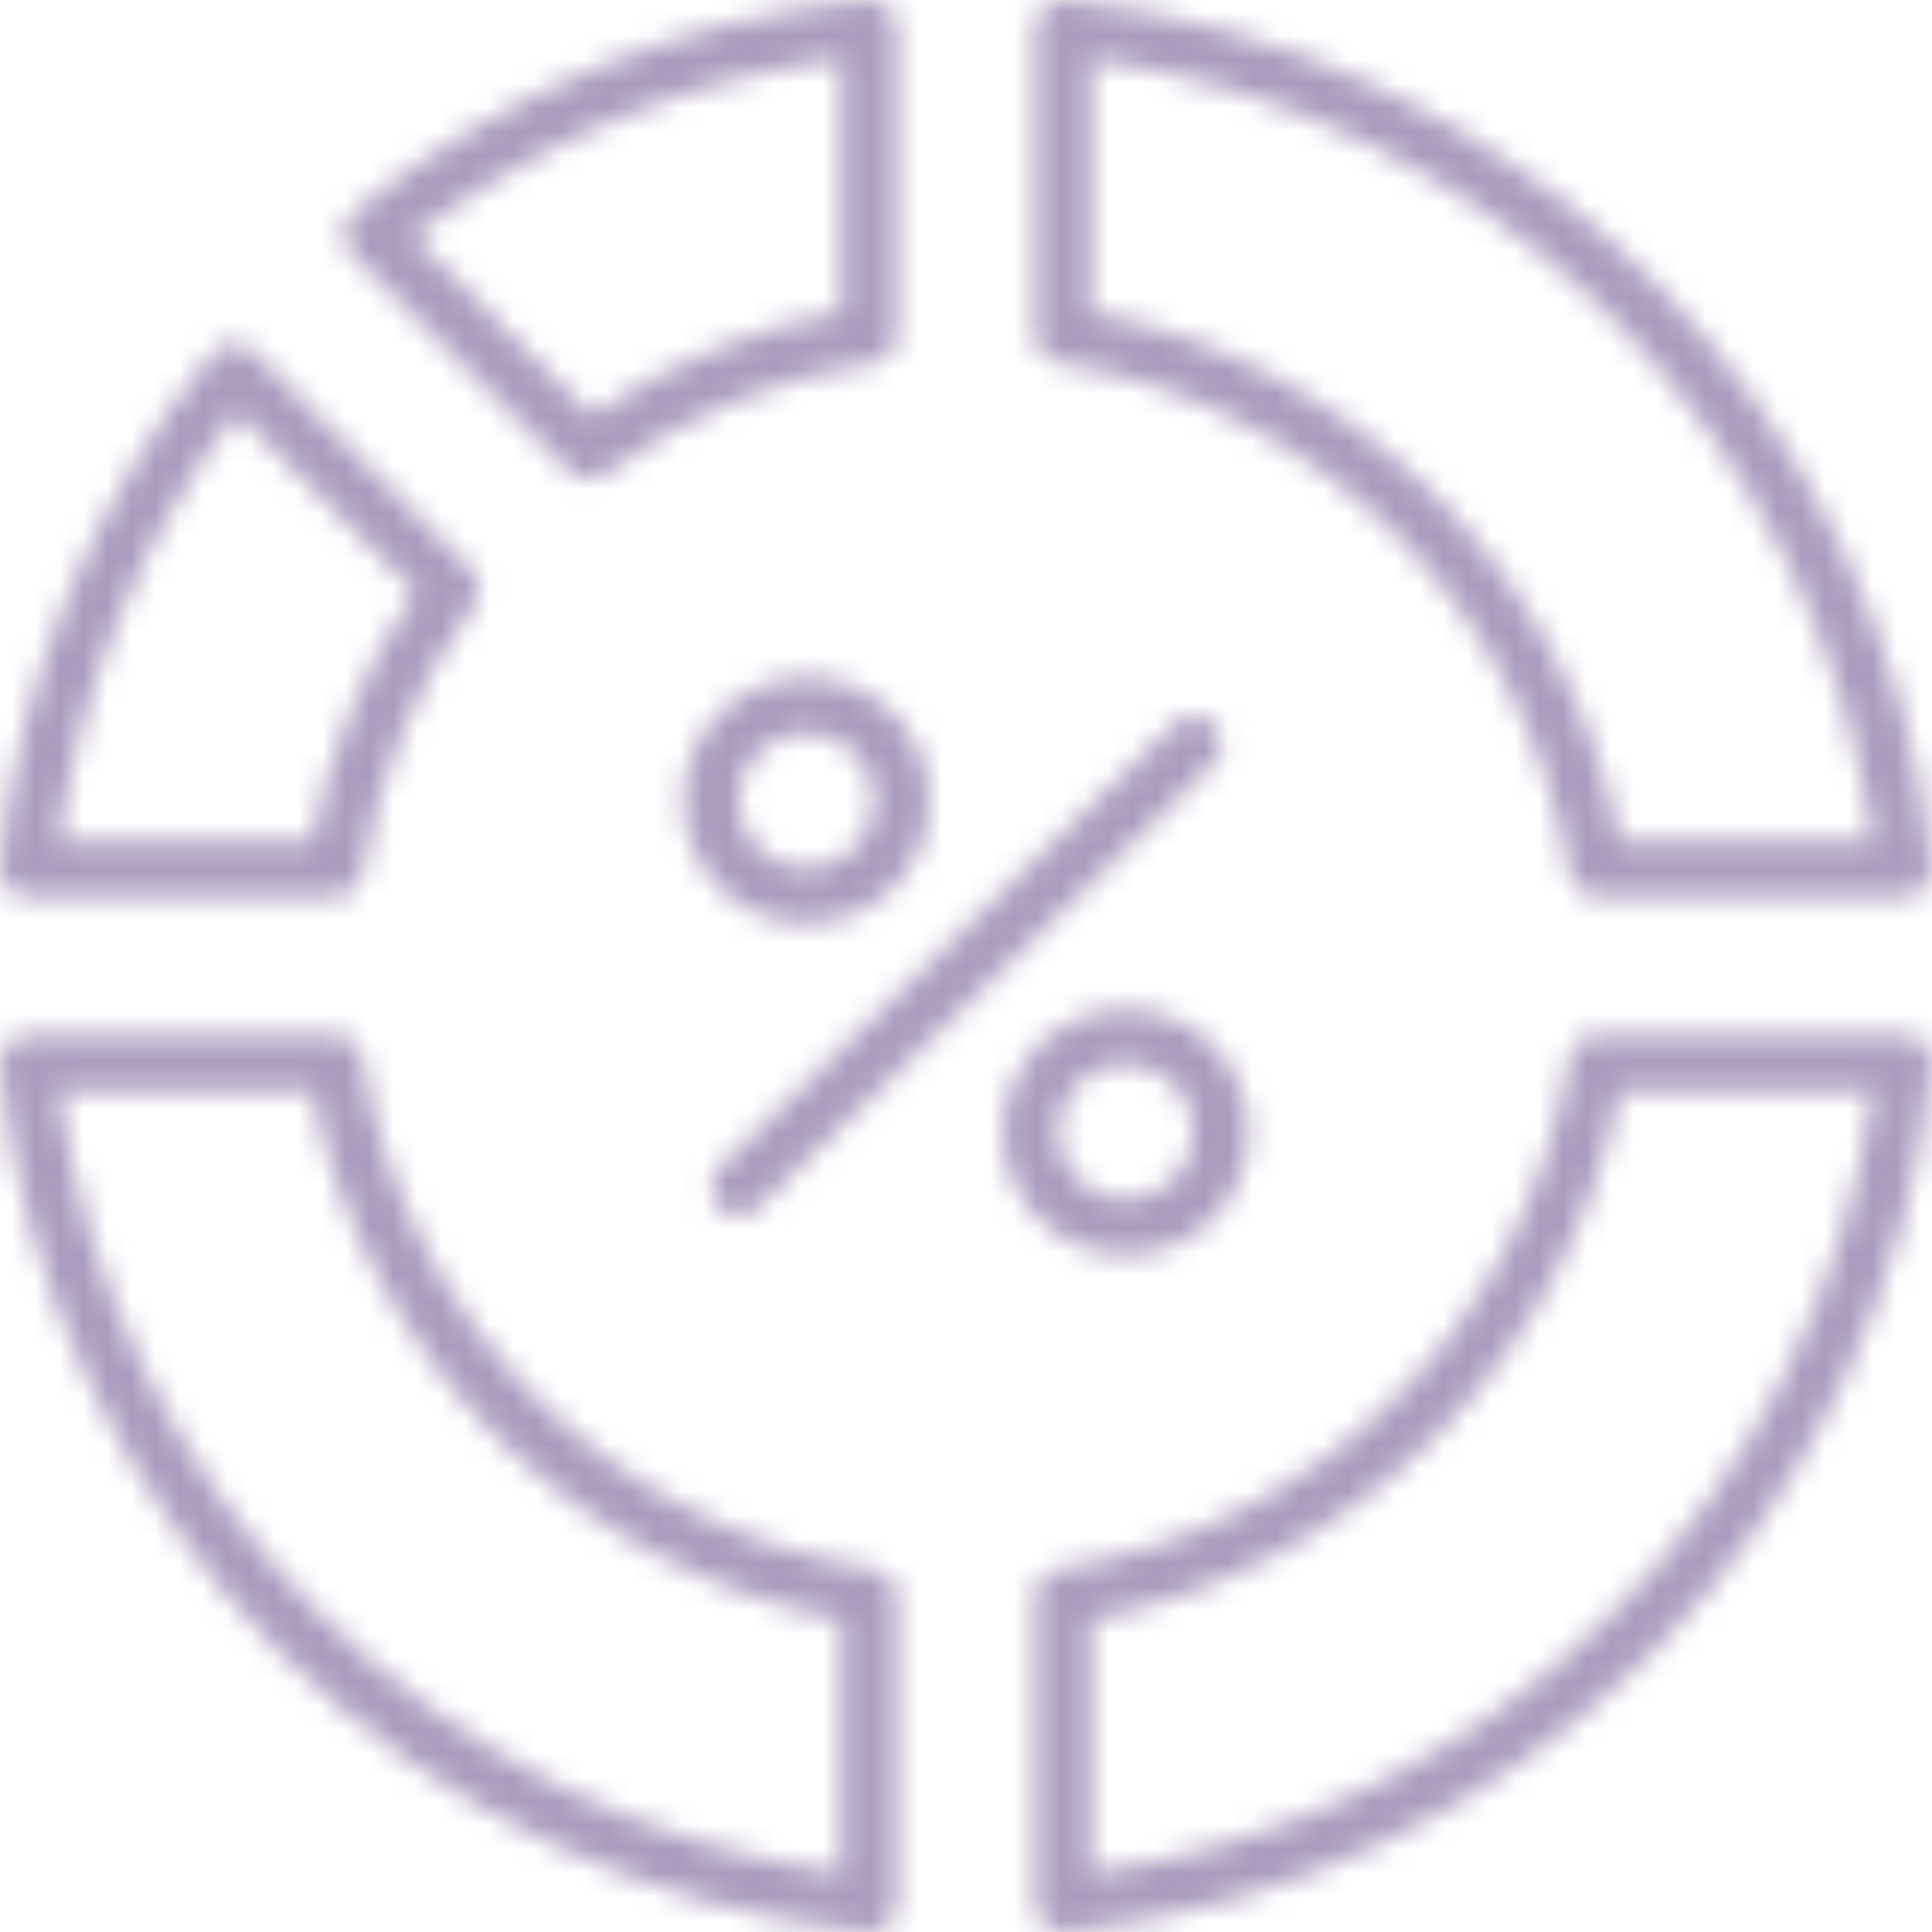 <svg width="81" height="81" viewBox="0 0 81 81" fill="none" xmlns="http://www.w3.org/2000/svg">
<g opacity="0.6">
<mask id="path-1-inside-1" fill="white">
<path d="M66.933 37.604C66.655 37.603 66.387 37.503 66.176 37.322C65.966 37.141 65.827 36.891 65.785 36.616C64.931 31.247 62.401 26.287 58.558 22.443C54.715 18.599 49.754 16.069 44.387 15.215C44.09 15.169 43.822 15.011 43.639 14.772C43.456 14.534 43.373 14.234 43.406 13.935C43.41 13.872 43.41 13.809 43.406 13.747V1.163C43.406 1 43.441 0.84 43.507 0.691C43.573 0.543 43.669 0.41 43.789 0.301C43.91 0.192 44.052 0.11 44.206 0.059C44.361 0.008 44.524 -0.01 44.685 0.007C53.98 0.982 62.657 5.12 69.266 11.729C75.874 18.338 80.013 27.017 80.988 36.312C81.005 36.475 80.987 36.639 80.936 36.793C80.885 36.948 80.801 37.091 80.692 37.211C80.582 37.332 80.448 37.428 80.299 37.494C80.15 37.559 79.988 37.593 79.825 37.592H67.248C67.184 37.592 67.122 37.592 67.061 37.592C67.018 37.598 66.976 37.602 66.933 37.604ZM67.912 35.266H78.522C77.366 26.977 73.54 19.291 67.623 13.373C61.706 7.455 54.021 3.628 45.733 2.472V13.084C51.214 14.162 56.249 16.848 60.199 20.798C64.148 24.748 66.833 29.785 67.912 35.266Z"/>
<path d="M44.57 81C44.262 81 43.966 80.877 43.748 80.659C43.53 80.441 43.407 80.145 43.407 79.837V67.252C43.411 67.189 43.411 67.126 43.407 67.063C43.374 66.765 43.457 66.465 43.64 66.226C43.823 65.988 44.091 65.829 44.388 65.784C49.756 64.93 54.716 62.4 58.559 58.556C62.403 54.712 64.932 49.751 65.786 44.382C65.832 44.085 65.99 43.817 66.228 43.635C66.467 43.452 66.767 43.368 67.065 43.402H79.831C79.994 43.401 80.156 43.434 80.305 43.5C80.454 43.566 80.588 43.662 80.698 43.783C80.807 43.903 80.89 44.046 80.941 44.2C80.993 44.355 81.01 44.519 80.994 44.681C80.019 53.979 75.881 62.659 69.272 69.269C62.662 75.88 53.983 80.018 44.687 80.993C44.648 80.998 44.609 81 44.57 81ZM45.733 67.916V78.527C54.021 77.371 61.706 73.544 67.623 67.626C73.54 61.709 77.366 54.023 78.522 45.734H67.912C66.833 51.215 64.148 56.251 60.199 60.202C56.249 64.152 51.214 66.837 45.733 67.916Z"/>
<path d="M24.684 20.099C24.517 20.099 24.352 20.063 24.201 19.994C24.049 19.924 23.914 19.823 23.805 19.697C23.752 19.637 23.7 19.581 23.64 19.525L14.743 10.627C14.628 10.512 14.538 10.374 14.48 10.222C14.421 10.07 14.395 9.908 14.404 9.745C14.412 9.583 14.454 9.423 14.528 9.278C14.602 9.133 14.705 9.005 14.831 8.902C20.967 3.898 28.436 0.804 36.313 0.007C36.475 -0.011 36.639 0.006 36.794 0.057C36.949 0.107 37.091 0.19 37.211 0.3C37.332 0.409 37.428 0.542 37.495 0.691C37.561 0.839 37.595 1 37.595 1.163V13.748C37.591 13.811 37.591 13.874 37.595 13.936C37.628 14.235 37.545 14.535 37.362 14.774C37.179 15.012 36.911 15.171 36.613 15.216C32.545 15.839 28.688 17.438 25.371 19.875C25.172 20.021 24.931 20.099 24.684 20.099ZM17.314 9.91L24.82 17.415C27.97 15.273 31.525 13.799 35.267 13.084V2.473C28.741 3.358 22.555 5.921 17.314 9.91Z"/>
<path d="M14.067 37.604C14.024 37.604 13.982 37.601 13.939 37.597C13.876 37.597 13.815 37.597 13.752 37.597H1.169C1.006 37.597 0.844 37.564 0.695 37.498C0.546 37.433 0.412 37.337 0.302 37.216C0.193 37.095 0.11 36.953 0.059 36.798C0.008 36.643 -0.01 36.479 0.006 36.317C0.805 28.44 3.898 20.971 8.902 14.835C9.005 14.709 9.133 14.606 9.279 14.532C9.424 14.459 9.583 14.417 9.746 14.409C9.908 14.401 10.07 14.427 10.221 14.485C10.373 14.544 10.511 14.633 10.626 14.747L19.523 23.645C19.582 23.703 19.631 23.754 19.688 23.804C19.911 23.995 20.054 24.263 20.088 24.555C20.122 24.847 20.044 25.141 19.87 25.378C17.433 28.695 15.833 32.554 15.209 36.623C15.166 36.895 15.027 37.144 14.818 37.323C14.609 37.503 14.343 37.602 14.067 37.604ZM2.478 35.266H13.088C13.802 31.523 15.275 27.968 17.418 24.817L9.914 17.311C5.926 22.552 3.364 28.739 2.478 35.266Z"/>
<path d="M36.43 81C36.391 81 36.352 80.998 36.313 80.993C27.019 80.017 18.342 75.879 11.734 69.27C5.126 62.661 0.987 53.983 0.012 44.687C-0.005 44.525 0.013 44.361 0.064 44.206C0.116 44.051 0.199 43.909 0.308 43.788C0.418 43.668 0.552 43.572 0.701 43.506C0.85 43.44 1.012 43.407 1.175 43.408H13.939C14.238 43.374 14.538 43.458 14.776 43.64C15.015 43.823 15.173 44.091 15.219 44.388C16.072 49.757 18.602 54.718 22.445 58.562C26.289 62.406 31.249 64.936 36.617 65.79C36.914 65.835 37.182 65.994 37.365 66.232C37.547 66.471 37.631 66.771 37.597 67.069C37.594 67.132 37.594 67.195 37.597 67.258V79.837C37.597 80.145 37.475 80.441 37.257 80.659C37.038 80.877 36.743 81 36.434 81H36.43ZM2.478 45.734C3.634 54.023 7.46 61.709 13.377 67.626C19.294 73.544 26.979 77.371 35.267 78.527V67.916C29.786 66.837 24.751 64.152 20.801 60.202C16.852 56.251 14.167 51.215 13.088 45.734H2.478Z"/>
<path d="M47.2 52.611C47.104 52.611 47.008 52.611 46.913 52.603C45.562 52.527 44.295 51.922 43.387 50.92C42.478 49.917 42.001 48.597 42.058 47.245C42.115 45.893 42.702 44.617 43.692 43.695C44.682 42.773 45.995 42.277 47.348 42.315C48.7 42.354 49.983 42.923 50.919 43.9C51.855 44.877 52.369 46.183 52.35 47.536C52.33 48.889 51.779 50.18 50.815 51.13C49.852 52.08 48.553 52.612 47.2 52.611ZM47.192 44.597C46.541 44.598 45.909 44.822 45.404 45.232C44.898 45.643 44.548 46.214 44.413 46.851C44.278 47.488 44.365 48.152 44.661 48.732C44.956 49.313 45.442 49.774 46.037 50.039C46.632 50.304 47.299 50.357 47.928 50.189C48.557 50.021 49.11 49.642 49.493 49.115C49.876 48.589 50.067 47.947 50.034 47.296C50.001 46.646 49.745 46.027 49.311 45.542C49.044 45.244 48.718 45.005 48.352 44.843C47.987 44.68 47.592 44.596 47.192 44.597Z"/>
<path d="M33.809 38.727C32.948 38.727 32.099 38.512 31.342 38.101C30.584 37.69 29.942 37.095 29.473 36.372C29.003 35.649 28.723 34.82 28.655 33.961C28.588 33.102 28.737 32.239 29.088 31.452C29.439 30.665 29.982 29.978 30.666 29.454C31.351 28.93 32.155 28.585 33.007 28.452C33.858 28.318 34.729 28.4 35.541 28.689C36.353 28.978 37.08 29.465 37.655 30.107C38.322 30.85 38.76 31.771 38.915 32.757C39.07 33.743 38.936 34.754 38.529 35.665C38.122 36.577 37.46 37.352 36.622 37.895C35.785 38.438 34.808 38.727 33.809 38.727ZM33.803 30.714C33.151 30.715 32.52 30.94 32.015 31.35C31.509 31.76 31.16 32.331 31.025 32.968C30.89 33.605 30.977 34.269 31.273 34.849C31.569 35.43 32.054 35.891 32.649 36.156C33.243 36.421 33.911 36.474 34.54 36.306C35.169 36.138 35.721 35.759 36.105 35.233C36.488 34.707 36.679 34.065 36.646 33.414C36.613 32.764 36.358 32.145 35.924 31.66C35.676 31.381 35.374 31.154 35.038 30.993C34.701 30.831 34.336 30.738 33.963 30.719C33.908 30.716 33.856 30.714 33.803 30.714Z"/>
<path d="M30.951 50.968C30.72 50.968 30.493 50.9 30.301 50.771C30.109 50.642 29.959 50.459 29.872 50.244C29.785 50.03 29.763 49.794 29.81 49.568C29.857 49.341 29.971 49.134 30.137 48.972L49.235 30.362C49.344 30.255 49.474 30.171 49.616 30.114C49.758 30.057 49.909 30.029 50.062 30.03C50.215 30.032 50.366 30.064 50.507 30.124C50.647 30.184 50.775 30.271 50.882 30.381C50.989 30.49 51.073 30.619 51.13 30.761C51.187 30.903 51.215 31.055 51.214 31.208C51.212 31.361 51.18 31.512 51.12 31.653C51.06 31.793 50.972 31.921 50.863 32.028L31.765 50.638C31.548 50.851 31.255 50.969 30.951 50.968Z"/>
</mask>
<path d="M66.933 37.604C66.655 37.603 66.387 37.503 66.176 37.322C65.966 37.141 65.827 36.891 65.785 36.616C64.931 31.247 62.401 26.287 58.558 22.443C54.715 18.599 49.754 16.069 44.387 15.215C44.09 15.169 43.822 15.011 43.639 14.772C43.456 14.534 43.373 14.234 43.406 13.935C43.41 13.872 43.41 13.809 43.406 13.747V1.163C43.406 1 43.441 0.84 43.507 0.691C43.573 0.543 43.669 0.41 43.789 0.301C43.91 0.192 44.052 0.11 44.206 0.059C44.361 0.008 44.524 -0.01 44.685 0.007C53.98 0.982 62.657 5.12 69.266 11.729C75.874 18.338 80.013 27.017 80.988 36.312C81.005 36.475 80.987 36.639 80.936 36.793C80.885 36.948 80.801 37.091 80.692 37.211C80.582 37.332 80.448 37.428 80.299 37.494C80.15 37.559 79.988 37.593 79.825 37.592H67.248C67.184 37.592 67.122 37.592 67.061 37.592C67.018 37.598 66.976 37.602 66.933 37.604ZM67.912 35.266H78.522C77.366 26.977 73.54 19.291 67.623 13.373C61.706 7.455 54.021 3.628 45.733 2.472V13.084C51.214 14.162 56.249 16.848 60.199 20.798C64.148 24.748 66.833 29.785 67.912 35.266Z" stroke="#735A94" stroke-width="3" stroke-linejoin="round" mask="url(#path-1-inside-1)"/>
<path d="M44.57 81C44.262 81 43.966 80.877 43.748 80.659C43.53 80.441 43.407 80.145 43.407 79.837V67.252C43.411 67.189 43.411 67.126 43.407 67.063C43.374 66.765 43.457 66.465 43.64 66.226C43.823 65.988 44.091 65.829 44.388 65.784C49.756 64.93 54.716 62.4 58.559 58.556C62.403 54.712 64.932 49.751 65.786 44.382C65.832 44.085 65.99 43.817 66.228 43.635C66.467 43.452 66.767 43.368 67.065 43.402H79.831C79.994 43.401 80.156 43.434 80.305 43.5C80.454 43.566 80.588 43.662 80.698 43.783C80.807 43.903 80.89 44.046 80.941 44.2C80.993 44.355 81.01 44.519 80.994 44.681C80.019 53.979 75.881 62.659 69.272 69.269C62.662 75.88 53.983 80.018 44.687 80.993C44.648 80.998 44.609 81 44.57 81ZM45.733 67.916V78.527C54.021 77.371 61.706 73.544 67.623 67.626C73.54 61.709 77.366 54.023 78.522 45.734H67.912C66.833 51.215 64.148 56.251 60.199 60.202C56.249 64.152 51.214 66.837 45.733 67.916Z" stroke="#735A94" stroke-width="3" stroke-linejoin="round" mask="url(#path-1-inside-1)"/>
<path d="M24.684 20.099C24.517 20.099 24.352 20.063 24.201 19.994C24.049 19.924 23.914 19.823 23.805 19.697C23.752 19.637 23.7 19.581 23.64 19.525L14.743 10.627C14.628 10.512 14.538 10.374 14.48 10.222C14.421 10.07 14.395 9.908 14.404 9.745C14.412 9.583 14.454 9.423 14.528 9.278C14.602 9.133 14.705 9.005 14.831 8.902C20.967 3.898 28.436 0.804 36.313 0.007C36.475 -0.011 36.639 0.006 36.794 0.057C36.949 0.107 37.091 0.19 37.211 0.3C37.332 0.409 37.428 0.542 37.495 0.691C37.561 0.839 37.595 1 37.595 1.163V13.748C37.591 13.811 37.591 13.874 37.595 13.936C37.628 14.235 37.545 14.535 37.362 14.774C37.179 15.012 36.911 15.171 36.613 15.216C32.545 15.839 28.688 17.438 25.371 19.875C25.172 20.021 24.931 20.099 24.684 20.099ZM17.314 9.91L24.82 17.415C27.97 15.273 31.525 13.799 35.267 13.084V2.473C28.741 3.358 22.555 5.921 17.314 9.91Z" stroke="#735A94" stroke-width="3" stroke-linejoin="round" mask="url(#path-1-inside-1)"/>
<path d="M14.067 37.604C14.024 37.604 13.982 37.601 13.939 37.597C13.876 37.597 13.815 37.597 13.752 37.597H1.169C1.006 37.597 0.844 37.564 0.695 37.498C0.546 37.433 0.412 37.337 0.302 37.216C0.193 37.095 0.11 36.953 0.059 36.798C0.008 36.643 -0.01 36.479 0.006 36.317C0.805 28.44 3.898 20.971 8.902 14.835C9.005 14.709 9.133 14.606 9.279 14.532C9.424 14.459 9.583 14.417 9.746 14.409C9.908 14.401 10.07 14.427 10.221 14.485C10.373 14.544 10.511 14.633 10.626 14.747L19.523 23.645C19.582 23.703 19.631 23.754 19.688 23.804C19.911 23.995 20.054 24.263 20.088 24.555C20.122 24.847 20.044 25.141 19.87 25.378C17.433 28.695 15.833 32.554 15.209 36.623C15.166 36.895 15.027 37.144 14.818 37.323C14.609 37.503 14.343 37.602 14.067 37.604ZM2.478 35.266H13.088C13.802 31.523 15.275 27.968 17.418 24.817L9.914 17.311C5.926 22.552 3.364 28.739 2.478 35.266Z" stroke="#735A94" stroke-width="3" stroke-linejoin="round" mask="url(#path-1-inside-1)"/>
<path d="M36.43 81C36.391 81 36.352 80.998 36.313 80.993C27.019 80.017 18.342 75.879 11.734 69.27C5.126 62.661 0.987 53.983 0.012 44.687C-0.005 44.525 0.013 44.361 0.064 44.206C0.116 44.051 0.199 43.909 0.308 43.788C0.418 43.668 0.552 43.572 0.701 43.506C0.85 43.44 1.012 43.407 1.175 43.408H13.939C14.238 43.374 14.538 43.458 14.776 43.64C15.015 43.823 15.173 44.091 15.219 44.388C16.072 49.757 18.602 54.718 22.445 58.562C26.289 62.406 31.249 64.936 36.617 65.79C36.914 65.835 37.182 65.994 37.365 66.232C37.547 66.471 37.631 66.771 37.597 67.069C37.594 67.132 37.594 67.195 37.597 67.258V79.837C37.597 80.145 37.475 80.441 37.257 80.659C37.038 80.877 36.743 81 36.434 81H36.43ZM2.478 45.734C3.634 54.023 7.46 61.709 13.377 67.626C19.294 73.544 26.979 77.371 35.267 78.527V67.916C29.786 66.837 24.751 64.152 20.801 60.202C16.852 56.251 14.167 51.215 13.088 45.734H2.478Z" stroke="#735A94" stroke-width="3" stroke-linejoin="round" mask="url(#path-1-inside-1)"/>
<path d="M47.2 52.611C47.104 52.611 47.008 52.611 46.913 52.603C45.562 52.527 44.295 51.922 43.387 50.92C42.478 49.917 42.001 48.597 42.058 47.245C42.115 45.893 42.702 44.617 43.692 43.695C44.682 42.773 45.995 42.277 47.348 42.315C48.7 42.354 49.983 42.923 50.919 43.9C51.855 44.877 52.369 46.183 52.35 47.536C52.33 48.889 51.779 50.18 50.815 51.13C49.852 52.08 48.553 52.612 47.2 52.611ZM47.192 44.597C46.541 44.598 45.909 44.822 45.404 45.232C44.898 45.643 44.548 46.214 44.413 46.851C44.278 47.488 44.365 48.152 44.661 48.732C44.956 49.313 45.442 49.774 46.037 50.039C46.632 50.304 47.299 50.357 47.928 50.189C48.557 50.021 49.11 49.642 49.493 49.115C49.876 48.589 50.067 47.947 50.034 47.296C50.001 46.646 49.745 46.027 49.311 45.542C49.044 45.244 48.718 45.005 48.352 44.843C47.987 44.68 47.592 44.596 47.192 44.597Z" stroke="#735A94" stroke-width="3" stroke-linejoin="round" mask="url(#path-1-inside-1)"/>
<path d="M33.809 38.727C32.948 38.727 32.099 38.512 31.342 38.101C30.584 37.69 29.942 37.095 29.473 36.372C29.003 35.649 28.723 34.82 28.655 33.961C28.588 33.102 28.737 32.239 29.088 31.452C29.439 30.665 29.982 29.978 30.666 29.454C31.351 28.93 32.155 28.585 33.007 28.452C33.858 28.318 34.729 28.4 35.541 28.689C36.353 28.978 37.08 29.465 37.655 30.107C38.322 30.85 38.76 31.771 38.915 32.757C39.07 33.743 38.936 34.754 38.529 35.665C38.122 36.577 37.46 37.352 36.622 37.895C35.785 38.438 34.808 38.727 33.809 38.727ZM33.803 30.714C33.151 30.715 32.52 30.94 32.015 31.35C31.509 31.76 31.16 32.331 31.025 32.968C30.89 33.605 30.977 34.269 31.273 34.849C31.569 35.43 32.054 35.891 32.649 36.156C33.243 36.421 33.911 36.474 34.54 36.306C35.169 36.138 35.721 35.759 36.105 35.233C36.488 34.707 36.679 34.065 36.646 33.414C36.613 32.764 36.358 32.145 35.924 31.66C35.676 31.381 35.374 31.154 35.038 30.993C34.701 30.831 34.336 30.738 33.963 30.719C33.908 30.716 33.856 30.714 33.803 30.714Z" stroke="#735A94" stroke-width="3" stroke-linejoin="round" mask="url(#path-1-inside-1)"/>
<path d="M30.951 50.968C30.72 50.968 30.493 50.9 30.301 50.771C30.109 50.642 29.959 50.459 29.872 50.244C29.785 50.03 29.763 49.794 29.81 49.568C29.857 49.341 29.971 49.134 30.137 48.972L49.235 30.362C49.344 30.255 49.474 30.171 49.616 30.114C49.758 30.057 49.909 30.029 50.062 30.03C50.215 30.032 50.366 30.064 50.507 30.124C50.647 30.184 50.775 30.271 50.882 30.381C50.989 30.49 51.073 30.619 51.13 30.761C51.187 30.903 51.215 31.055 51.214 31.208C51.212 31.361 51.18 31.512 51.12 31.653C51.06 31.793 50.972 31.921 50.863 32.028L31.765 50.638C31.548 50.851 31.255 50.969 30.951 50.968Z" stroke="#735A94" stroke-width="3" stroke-linejoin="round" mask="url(#path-1-inside-1)"/>
</g>
</svg>
